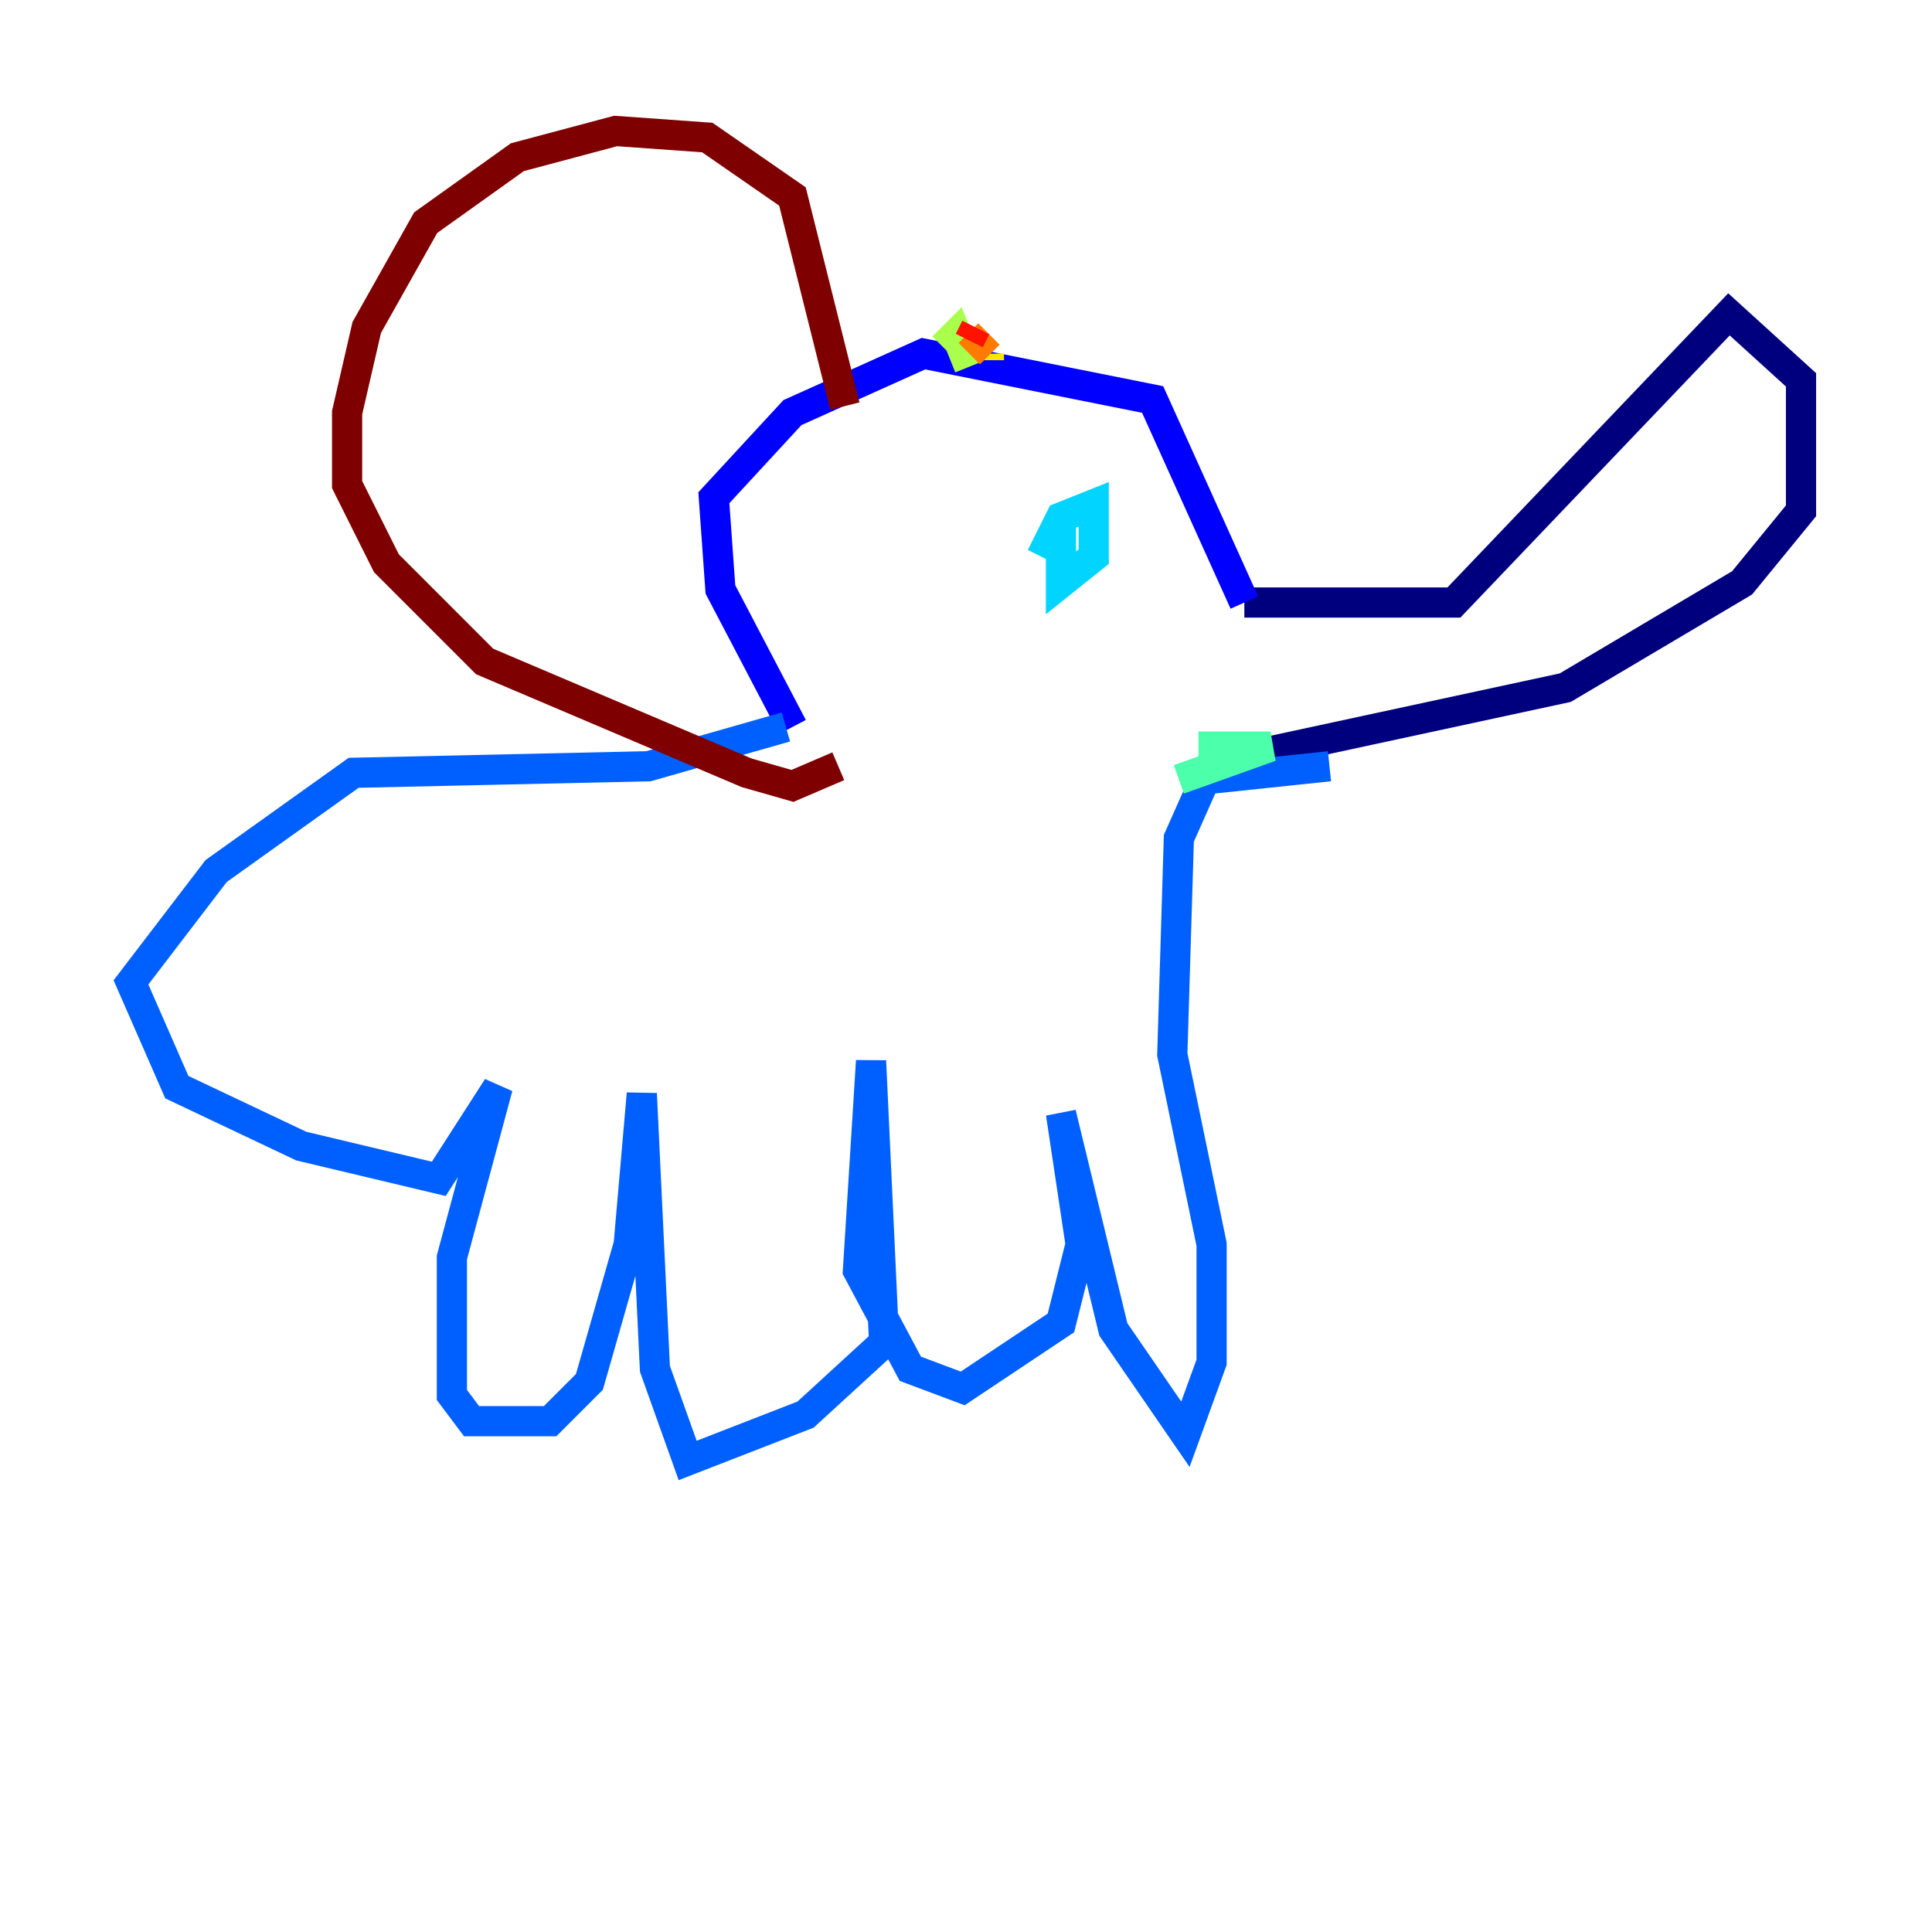 <?xml version="1.0" encoding="utf-8" ?>
<svg baseProfile="tiny" height="128" version="1.2" viewBox="0,0,128,128" width="128" xmlns="http://www.w3.org/2000/svg" xmlns:ev="http://www.w3.org/2001/xml-events" xmlns:xlink="http://www.w3.org/1999/xlink"><defs /><polyline fill="none" points="82.441,39.919 96.325,39.919 114.549,20.827 119.322,25.166 119.322,33.844 115.417,38.617 103.702,45.559 81.573,50.332" stroke="#00007f" stroke-width="2" /><polyline fill="none" points="82.441,39.919 76.366,26.468 61.18,23.43 52.502,27.336 47.295,32.976 47.729,39.051 52.502,48.163" stroke="#0000fe" stroke-width="2" /><polyline fill="none" points="52.068,48.163 42.956,50.766 23.43,51.2 14.319,57.709 8.678,65.085 11.715,72.027 19.959,75.932 29.071,78.102 32.976,72.027 29.939,83.308 29.939,92.42 31.241,94.156 36.447,94.156 39.051,91.552 41.654,82.441 42.522,72.461 43.39,90.685 45.559,96.759 53.37,93.722 58.576,88.949 57.709,70.291 56.841,84.176 60.312,90.685 63.783,91.986 70.291,87.647 71.593,82.441 70.291,73.763 73.763,88.081 78.536,95.024 80.271,90.251 80.271,82.441 77.668,69.858 78.102,55.539 79.837,51.634 88.081,50.766" stroke="#0060ff" stroke-width="2" /><polyline fill="none" points="70.291,34.278 70.291,38.617 72.461,36.881 72.461,33.41 70.291,34.278 68.99,36.881" stroke="#00d4ff" stroke-width="2" /><polyline fill="none" points="79.403,49.464 84.176,49.464 78.102,51.634" stroke="#4cffaa" stroke-width="2" /><polyline fill="none" points="62.481,22.997 63.349,22.129 64.217,24.298" stroke="#aaff4c" stroke-width="2" /><polyline fill="none" points="65.519,23.43 65.519,23.864" stroke="#ffe500" stroke-width="2" /><polyline fill="none" points="65.519,22.129 64.217,23.43" stroke="#ff7a00" stroke-width="2" /><polyline fill="none" points="64.217,22.563 64.651,21.695" stroke="#fe1200" stroke-width="2" /><polyline fill="none" points="55.973,26.902 52.502,13.017 46.861,9.112 40.786,8.678 34.278,10.414 28.203,14.752 24.298,21.695 22.997,27.336 22.997,32.108 25.6,37.315 32.108,43.824 49.464,51.2 52.502,52.068 55.539,50.766" stroke="#7f0000" stroke-width="2" /></svg>
